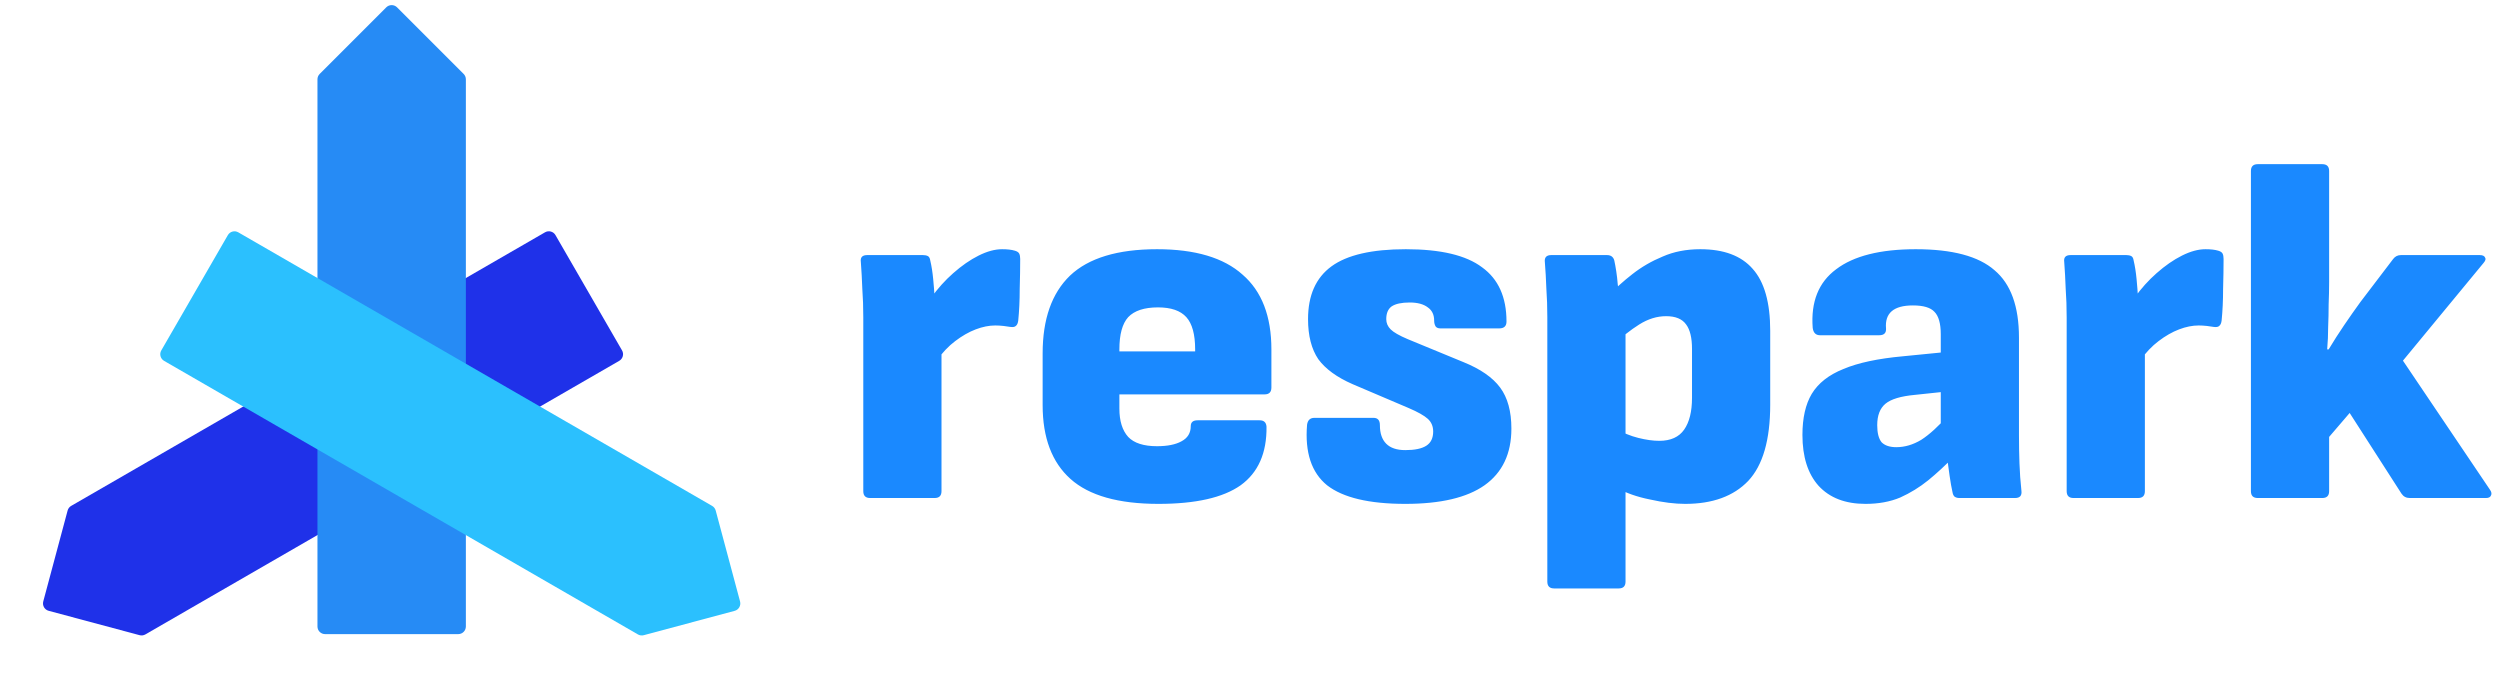 <svg width="491" height="133" viewBox="0 0 491 133" fill="none" xmlns="http://www.w3.org/2000/svg">
<path d="M170.894 97.81C169.998 97.81 169.55 97.362 169.55 96.466V62.386C169.55 60.338 169.486 58.45 169.358 56.722C169.294 54.93 169.198 53.17 169.07 51.442C168.942 50.546 169.358 50.098 170.318 50.098H181.262C181.646 50.098 181.966 50.162 182.222 50.29C182.478 50.418 182.638 50.706 182.702 51.154C182.958 52.242 183.15 53.458 183.278 54.802C183.406 56.082 183.502 57.362 183.566 58.642L184.91 64.786V96.466C184.91 97.362 184.462 97.81 183.566 97.81H170.894ZM183.95 70.834L182.894 58.45C184.174 56.658 185.614 55.058 187.214 53.65C188.878 52.178 190.542 51.026 192.206 50.194C193.87 49.362 195.406 48.946 196.814 48.946C197.838 48.946 198.67 49.042 199.31 49.234C199.758 49.362 200.046 49.554 200.174 49.81C200.302 50.066 200.366 50.418 200.366 50.866C200.366 52.594 200.334 54.578 200.27 56.818C200.27 58.994 200.174 61.042 199.982 62.962C199.918 63.474 199.758 63.826 199.502 64.018C199.31 64.21 198.958 64.274 198.446 64.21C198.126 64.146 197.678 64.082 197.102 64.018C196.526 63.954 195.982 63.922 195.47 63.922C194.254 63.922 192.974 64.178 191.63 64.69C190.286 65.202 188.942 65.97 187.598 66.994C186.318 67.954 185.102 69.234 183.95 70.834ZM227.527 98.962C219.655 98.962 213.895 97.33 210.247 94.066C206.599 90.802 204.775 85.97 204.775 79.57V69.394C204.775 62.674 206.567 57.586 210.151 54.13C213.799 50.674 219.495 48.946 227.239 48.946C234.727 48.946 240.327 50.61 244.039 53.938C247.815 57.202 249.703 62.098 249.703 68.626V76.114C249.703 77.01 249.255 77.458 248.359 77.458H219.847V80.242C219.847 82.674 220.423 84.53 221.575 85.81C222.727 87.026 224.615 87.634 227.239 87.634C229.287 87.634 230.887 87.314 232.039 86.674C233.255 86.034 233.863 85.042 233.863 83.698C233.863 82.93 234.311 82.546 235.207 82.546H247.399C248.231 82.546 248.679 82.962 248.743 83.794C248.807 88.978 247.111 92.818 243.655 95.314C240.199 97.746 234.823 98.962 227.527 98.962ZM219.847 69.01H234.727V68.626C234.727 65.682 234.151 63.57 232.999 62.29C231.847 61.01 229.991 60.37 227.431 60.37C224.743 60.37 222.791 61.01 221.575 62.29C220.423 63.57 219.847 65.682 219.847 68.626V69.01ZM276.004 98.962C268.9 98.962 263.78 97.746 260.644 95.314C257.572 92.818 256.26 88.85 256.708 83.41C256.836 82.514 257.316 82.066 258.148 82.066H269.764C270.596 82.066 271.012 82.546 271.012 83.506C271.012 85.106 271.428 86.322 272.26 87.154C273.092 87.986 274.34 88.402 276.004 88.402C277.86 88.402 279.236 88.114 280.132 87.538C281.028 86.962 281.476 86.034 281.476 84.754C281.476 83.73 281.124 82.898 280.42 82.258C279.716 81.618 278.468 80.914 276.676 80.146L265.636 75.442C262.564 74.098 260.324 72.466 258.916 70.546C257.572 68.562 256.9 65.938 256.9 62.674C256.9 58.002 258.436 54.546 261.508 52.306C264.58 50.066 269.444 48.946 276.1 48.946C282.948 48.946 287.94 50.13 291.076 52.498C294.276 54.802 295.876 58.354 295.876 63.154C295.876 64.05 295.396 64.498 294.436 64.498H282.916C282.468 64.498 282.148 64.37 281.956 64.114C281.764 63.794 281.668 63.41 281.668 62.962C281.668 61.81 281.252 60.946 280.42 60.37C279.588 59.73 278.404 59.41 276.868 59.41C275.268 59.41 274.084 59.666 273.316 60.178C272.612 60.69 272.26 61.522 272.26 62.674C272.26 63.442 272.548 64.114 273.124 64.69C273.7 65.266 274.82 65.906 276.484 66.61L287.428 71.122C290.756 72.466 293.156 74.13 294.628 76.114C296.1 78.098 296.836 80.786 296.836 84.178C296.836 89.106 295.076 92.818 291.556 95.314C288.1 97.746 282.916 98.962 276.004 98.962ZM330.966 98.962C328.918 98.962 326.614 98.674 324.054 98.098C321.494 97.586 319.318 96.818 317.526 95.794L317.334 84.178C318.742 85.01 320.214 85.618 321.75 86.002C323.286 86.386 324.662 86.578 325.878 86.578C328.118 86.578 329.75 85.842 330.774 84.37C331.798 82.898 332.31 80.818 332.31 78.13V68.53C332.31 66.354 331.926 64.754 331.158 63.73C330.39 62.642 329.078 62.098 327.222 62.098C325.43 62.098 323.67 62.642 321.942 63.73C320.214 64.818 318.518 66.162 316.854 67.762L315.798 58.162C317.27 56.626 318.87 55.186 320.598 53.842C322.39 52.434 324.374 51.282 326.55 50.386C328.726 49.426 331.19 48.946 333.942 48.946C338.55 48.946 341.974 50.226 344.214 52.786C346.518 55.346 347.67 59.41 347.67 64.978V79.474C347.67 86.386 346.23 91.378 343.35 94.45C340.47 97.458 336.342 98.962 330.966 98.962ZM305.238 115.57C304.342 115.57 303.894 115.122 303.894 114.226V62.29C303.894 60.306 303.83 58.418 303.702 56.626C303.638 54.834 303.542 53.138 303.414 51.538C303.286 50.578 303.702 50.098 304.662 50.098H315.606C316.374 50.098 316.854 50.45 317.046 51.154C317.174 51.73 317.302 52.434 317.43 53.266C317.558 54.098 317.654 54.93 317.718 55.762C317.846 56.594 317.91 57.394 317.91 58.162L319.254 64.306V114.226C319.254 115.122 318.806 115.57 317.91 115.57H305.238ZM384.814 97.81C384.43 97.81 384.11 97.714 383.854 97.522C383.662 97.33 383.534 97.042 383.47 96.658C383.278 95.826 383.086 94.738 382.894 93.394C382.702 92.05 382.51 90.642 382.318 89.17L381.166 85.042V65.65C381.166 63.538 380.75 62.066 379.918 61.234C379.15 60.402 377.742 59.986 375.694 59.986C371.918 59.986 370.158 61.49 370.414 64.498C370.478 65.394 370.03 65.842 369.07 65.842H357.454C356.622 65.842 356.142 65.362 356.014 64.402C355.63 59.282 357.166 55.442 360.622 52.882C364.078 50.258 369.294 48.946 376.27 48.946C383.438 48.946 388.59 50.322 391.726 53.074C394.926 55.762 396.526 60.178 396.526 66.322V85.426C396.526 87.346 396.558 89.202 396.622 90.994C396.686 92.786 396.814 94.578 397.006 96.37C397.134 97.33 396.718 97.81 395.758 97.81H384.814ZM366.382 98.962C362.414 98.962 359.342 97.778 357.166 95.41C355.054 93.042 353.998 89.714 353.998 85.426C353.998 82.098 354.606 79.41 355.822 77.362C357.102 75.25 359.182 73.618 362.062 72.466C364.942 71.25 368.846 70.418 373.774 69.97L382.51 69.106L382.414 76.882L376.078 77.554C373.326 77.81 371.406 78.386 370.318 79.282C369.23 80.178 368.686 81.586 368.686 83.506C368.686 85.042 368.974 86.162 369.55 86.866C370.19 87.506 371.15 87.826 372.43 87.826C374.094 87.826 375.726 87.346 377.326 86.386C378.926 85.362 380.75 83.698 382.798 81.394L383.758 89.65C382.094 91.378 380.398 92.946 378.67 94.354C377.006 95.698 375.182 96.818 373.198 97.714C371.214 98.546 368.942 98.962 366.382 98.962ZM407.238 97.81C406.342 97.81 405.894 97.362 405.894 96.466V62.386C405.894 60.338 405.83 58.45 405.702 56.722C405.638 54.93 405.542 53.17 405.414 51.442C405.286 50.546 405.702 50.098 406.662 50.098H417.606C417.99 50.098 418.31 50.162 418.566 50.29C418.822 50.418 418.982 50.706 419.046 51.154C419.302 52.242 419.494 53.458 419.622 54.802C419.75 56.082 419.846 57.362 419.91 58.642L421.254 64.786V96.466C421.254 97.362 420.806 97.81 419.91 97.81H407.238ZM420.294 70.834L419.238 58.45C420.518 56.658 421.958 55.058 423.558 53.65C425.222 52.178 426.886 51.026 428.55 50.194C430.214 49.362 431.75 48.946 433.158 48.946C434.182 48.946 435.014 49.042 435.654 49.234C436.102 49.362 436.39 49.554 436.518 49.81C436.646 50.066 436.71 50.418 436.71 50.866C436.71 52.594 436.678 54.578 436.614 56.818C436.614 58.994 436.518 61.042 436.326 62.962C436.262 63.474 436.102 63.826 435.846 64.018C435.654 64.21 435.302 64.274 434.79 64.21C434.47 64.146 434.022 64.082 433.446 64.018C432.87 63.954 432.326 63.922 431.814 63.922C430.598 63.922 429.318 64.178 427.974 64.69C426.63 65.202 425.286 65.97 423.942 66.994C422.662 67.954 421.446 69.234 420.294 70.834ZM443.425 97.81C442.529 97.81 442.081 97.362 442.081 96.466V33.586C442.081 32.69 442.529 32.242 443.425 32.242H456.097C456.993 32.242 457.441 32.69 457.441 33.586V55.378C457.441 56.786 457.409 58.258 457.345 59.794C457.345 61.266 457.313 62.738 457.249 64.21C457.249 65.682 457.185 67.154 457.057 68.626H457.345C458.305 67.026 459.329 65.426 460.417 63.826C461.505 62.226 462.561 60.722 463.585 59.314L470.017 50.866C470.401 50.354 470.913 50.098 471.553 50.098H487.009C487.585 50.098 487.937 50.258 488.065 50.578C488.257 50.834 488.161 51.186 487.777 51.634L471.937 70.834L489.025 96.178C489.345 96.626 489.409 97.01 489.217 97.33C489.089 97.65 488.769 97.81 488.257 97.81H473.281C472.577 97.81 472.033 97.522 471.649 96.946L461.473 81.106L457.441 85.81V96.466C457.441 97.362 456.993 97.81 456.097 97.81H443.425Z" fill="#1A89FF"/>
<path d="M13.979 99.356C13.635 99.555 13.383 99.883 13.28 100.267L8.495 118.126C8.281 118.926 8.756 119.749 9.556 119.963L27.415 124.749C27.799 124.852 28.209 124.798 28.553 124.599L121.619 70.867C122.336 70.453 122.582 69.536 122.168 68.818L109.094 46.174C108.68 45.456 107.762 45.211 107.045 45.625L13.979 99.356Z" fill="#1F31E9"/>
<path d="M91.496 15.578C91.496 15.181 91.338 14.799 91.057 14.518L77.983 1.444C77.397 0.858 76.448 0.858 75.862 1.444L62.788 14.518C62.507 14.799 62.349 15.181 62.349 15.578L62.349 123.041C62.349 123.87 63.02 124.541 63.849 124.541H89.996C90.825 124.541 91.496 123.87 91.496 123.041L91.496 15.578Z" fill="#268BF5"/>
<path d="M125.291 124.604C125.636 124.803 126.045 124.856 126.429 124.753L144.288 119.968C145.089 119.754 145.563 118.931 145.349 118.131L140.564 100.272C140.461 99.888 140.209 99.56 139.865 99.361L46.799 45.63C46.082 45.216 45.164 45.462 44.75 46.179L31.677 68.823C31.262 69.541 31.508 70.458 32.226 70.872L125.291 124.604Z" fill="#2BC0FE"/>
</svg>
